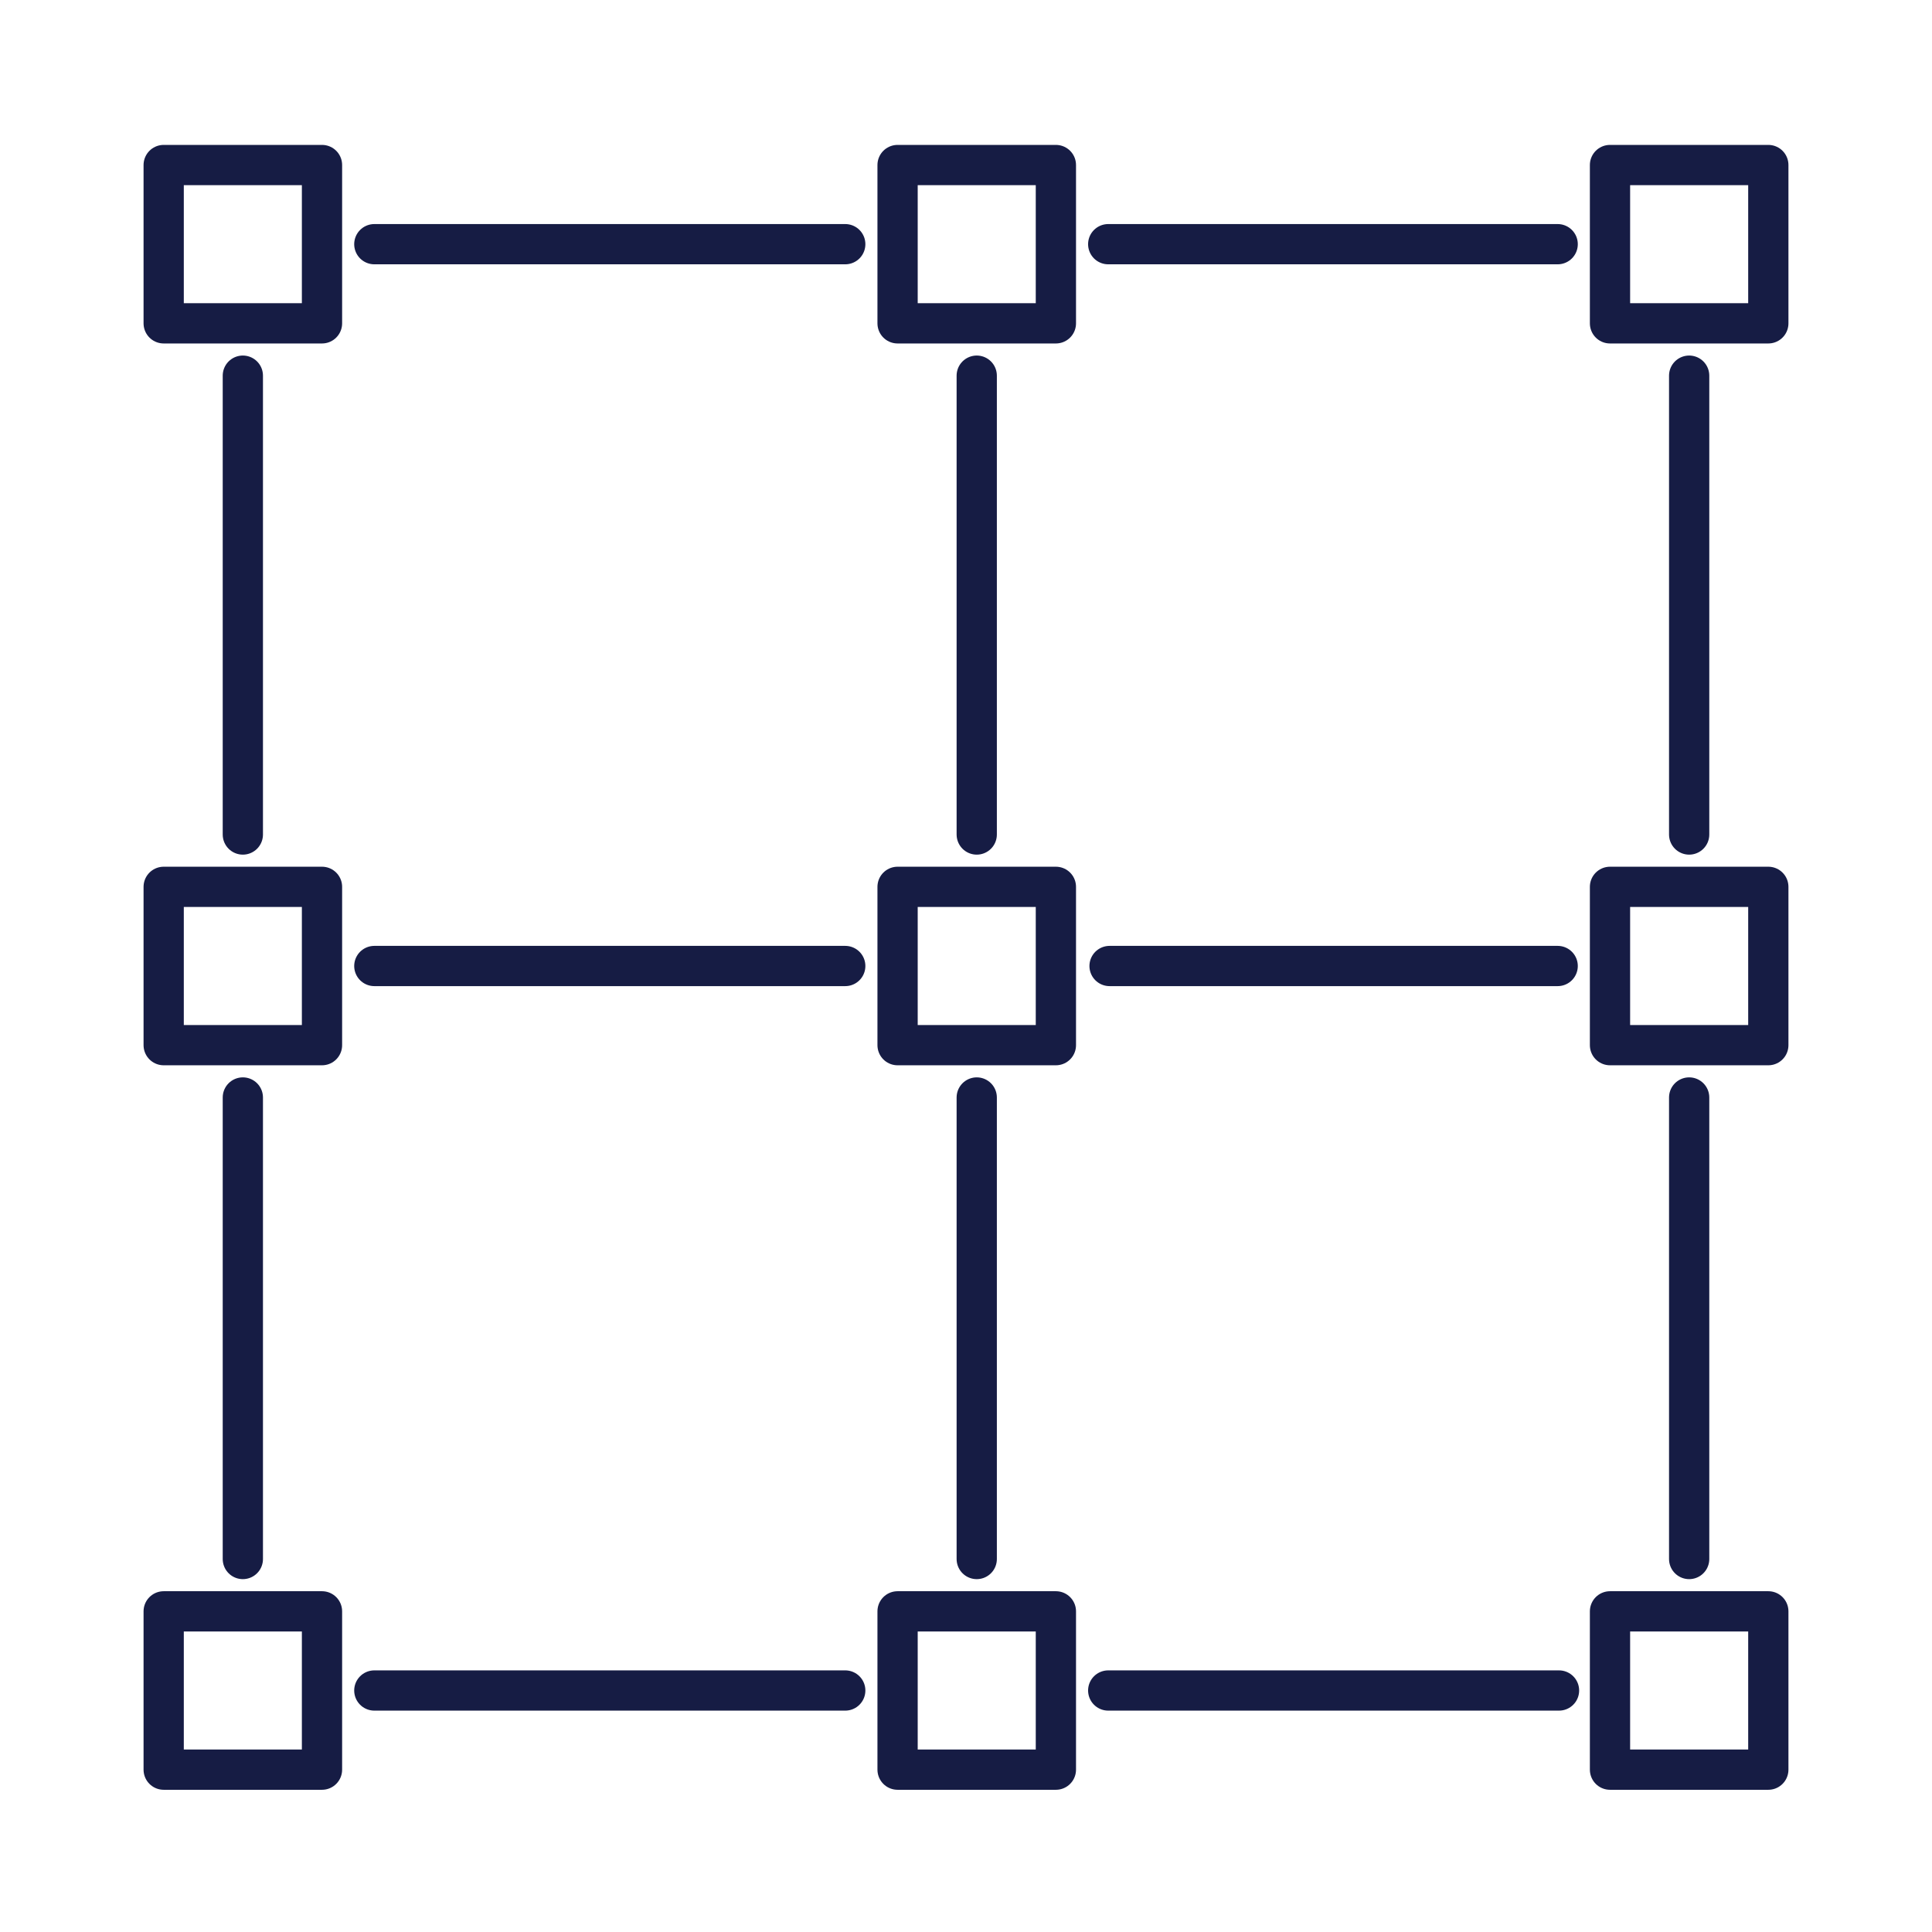 <?xml version="1.0" encoding="utf-8"?>
<!-- Generator: Adobe Illustrator 24.2.1, SVG Export Plug-In . SVG Version: 6.00 Build 0)  -->
<svg version="1.1" id="Layer_1" xmlns="http://www.w3.org/2000/svg" xmlns:xlink="http://www.w3.org/1999/xlink" x="0px" y="0px"
	 viewBox="0 0 144 144" style="enable-background:new 0 0 144 144;" xml:space="preserve">
<style type="text/css">
	.st0{fill:none;stroke:#161C44;stroke-width:3;stroke-linecap:round;stroke-linejoin:round;stroke-miterlimit:10;}
</style>
<rect x="12.2" y="12.3" class="st0" width="11.8" height="11.8"/>
<rect x="66.9" y="12.3" class="st0" width="11.8" height="11.8"/>
<rect x="66.9" y="120.1" class="st0" width="11.8" height="11.8"/>
<rect x="120" y="12.3" class="st0" width="11.8" height="11.8"/>
<g>
	<rect x="12.2" y="120.1" class="st0" width="11.8" height="11.8"/>
	<rect x="120" y="120.1" class="st0" width="11.8" height="11.8"/>
</g>
<g>
	<rect x="12.2" y="66.1" class="st0" width="11.8" height="11.8"/>
	<rect x="120" y="66.1" class="st0" width="11.8" height="11.8"/>
</g>
<rect x="66.9" y="66.1" class="st0" width="11.8" height="11.8"/>
<line class="st0" x1="18.1" y1="62.2" x2="18.1" y2="28"/>
<line class="st0" x1="18.1" y1="116.2" x2="18.1" y2="81.8"/>
<line class="st0" x1="63" y1="126" x2="27.9" y2="126"/>
<line class="st0" x1="116.2" y1="126" x2="82.6" y2="126"/>
<line class="st0" x1="125.9" y1="81.8" x2="125.9" y2="116.2"/>
<line class="st0" x1="125.9" y1="28" x2="125.9" y2="62.2"/>
<line class="st0" x1="82.6" y1="18.2" x2="116.1" y2="18.2"/>
<line class="st0" x1="27.9" y1="18.2" x2="63" y2="18.2"/>
<line class="st0" x1="72.8" y1="28" x2="72.8" y2="62.2"/>
<line class="st0" x1="72.8" y1="81.8" x2="72.8" y2="116.2"/>
<line class="st0" x1="63" y1="72" x2="27.9" y2="72"/>
<line class="st0" x1="116.1" y1="72" x2="82.7" y2="72"/>
</svg>
